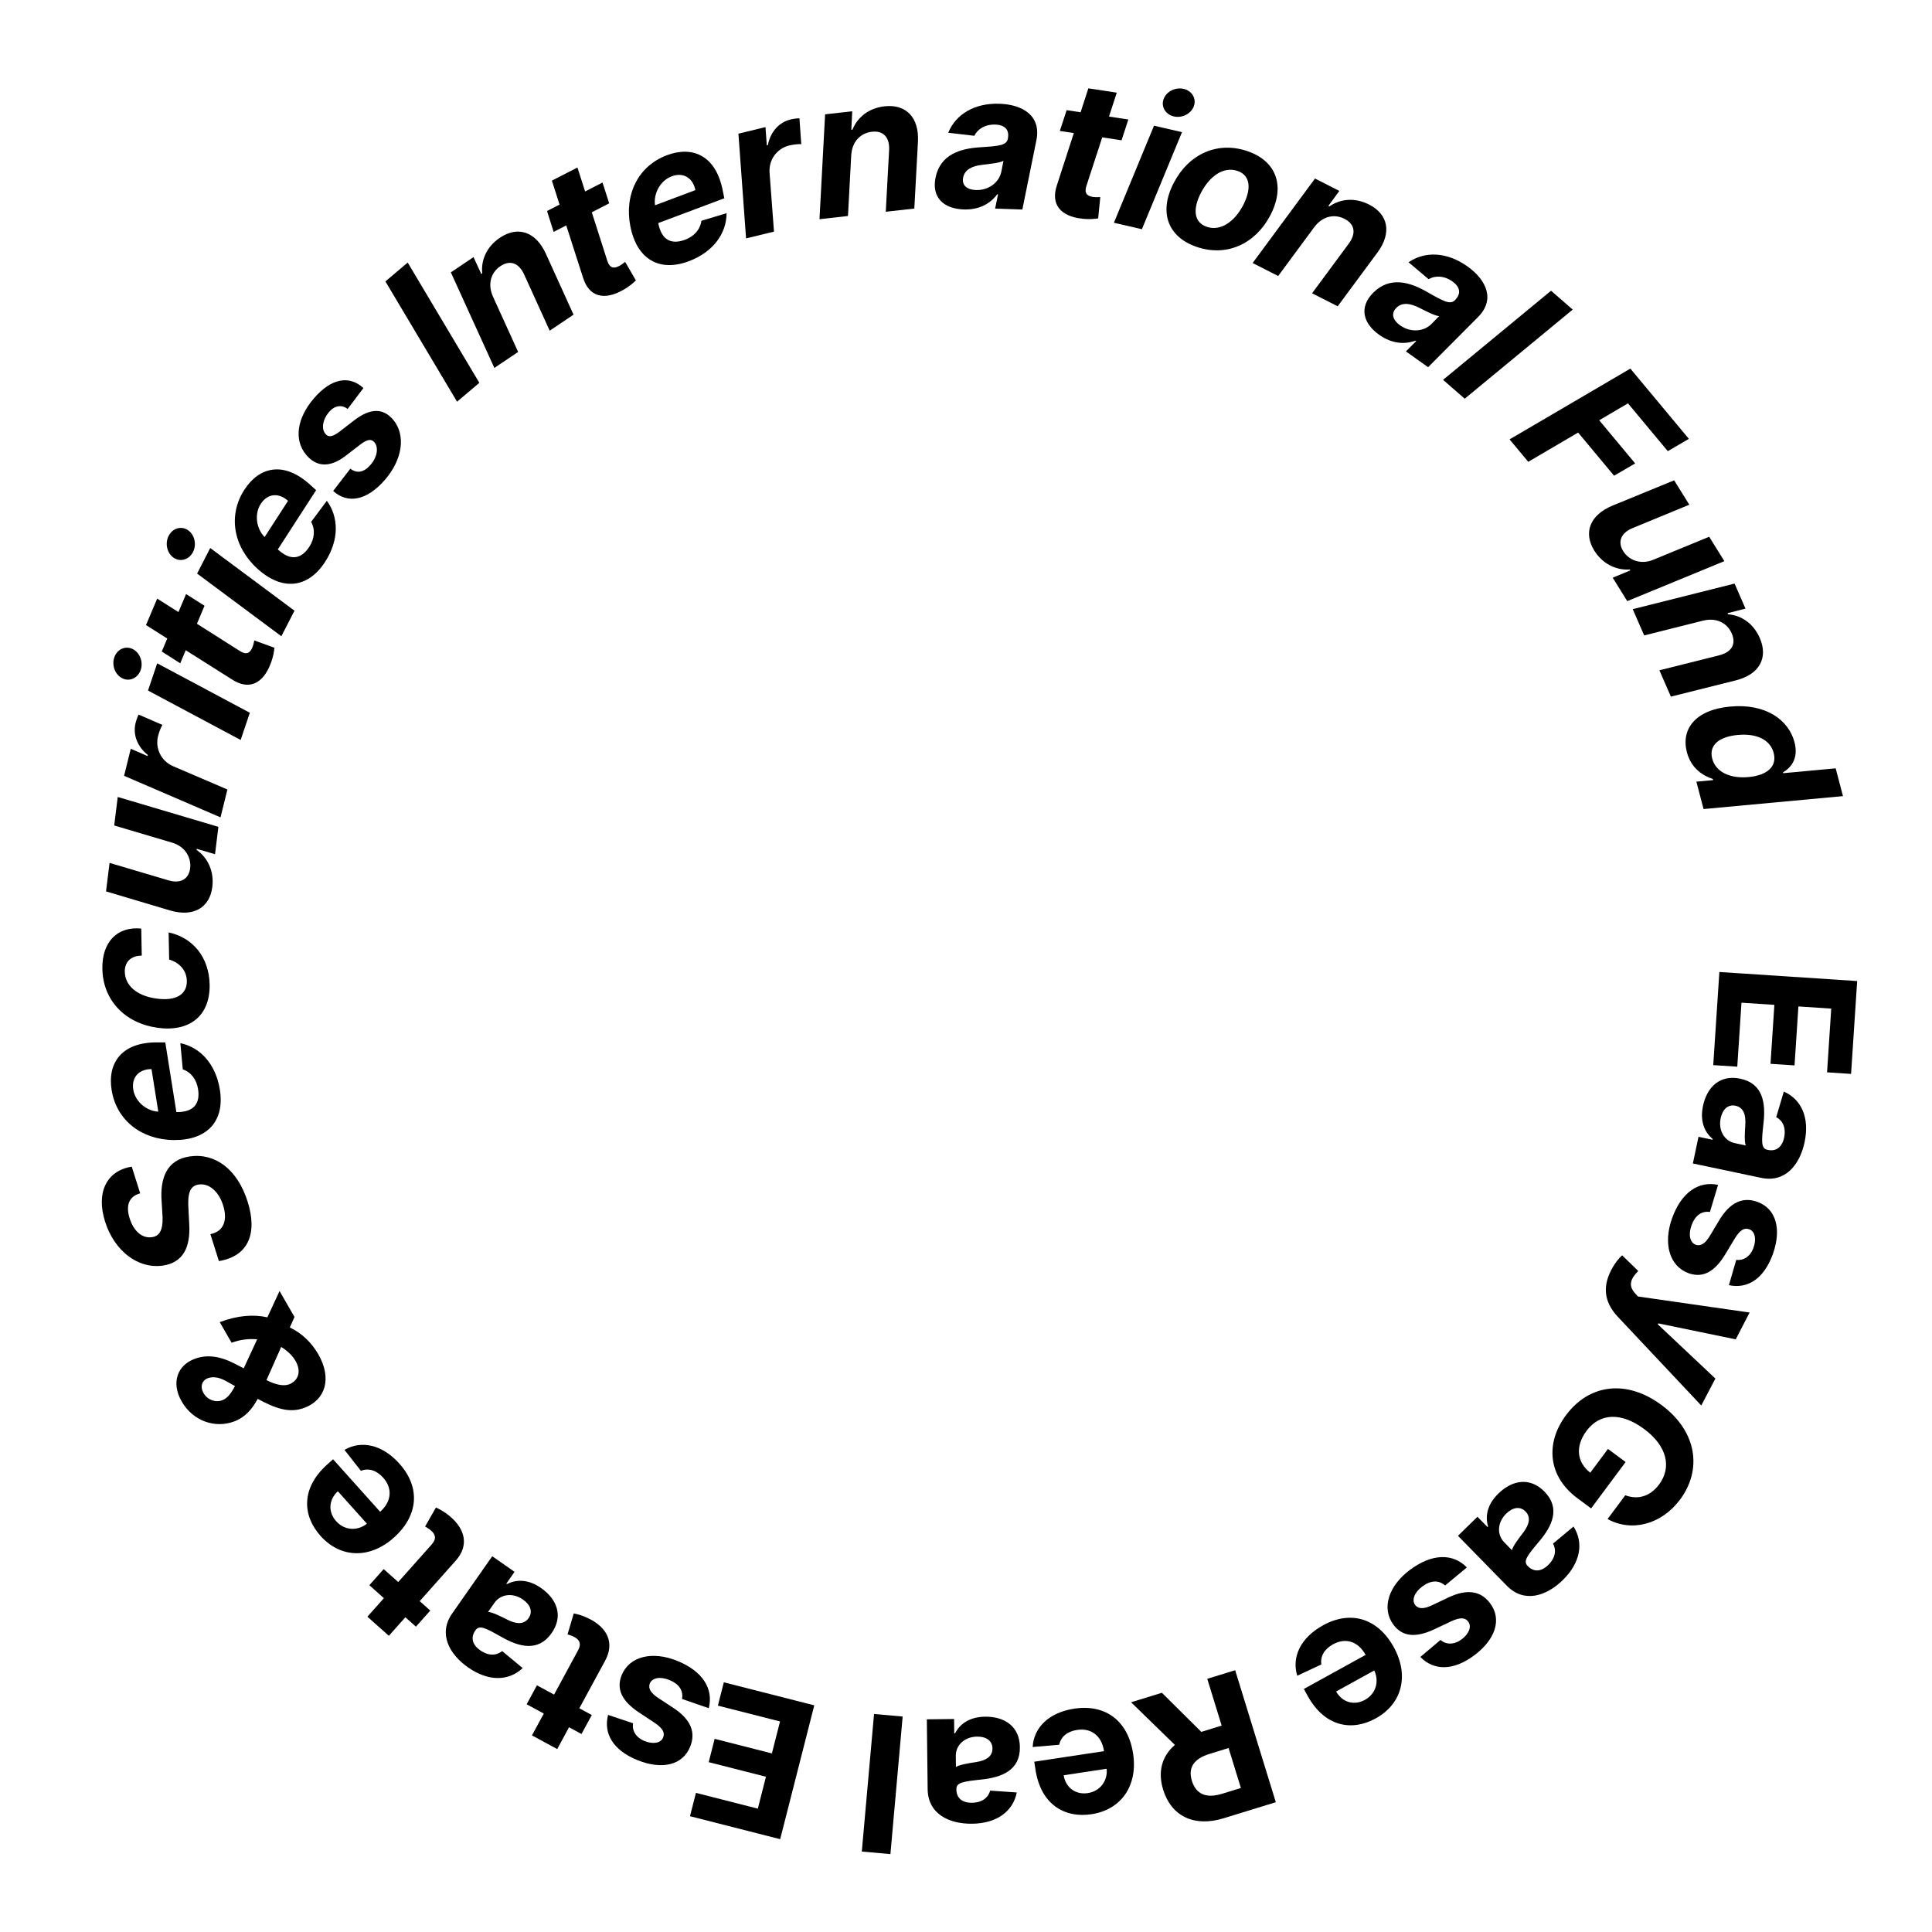 <svg viewBox="0 0 234 234" fill="none" xmlns="http://www.w3.org/2000/svg">
<path d="M208.246 117.726L207.505 129.005L210.415 129.196L210.924 121.446L214.909 121.707L214.44 128.847L217.35 129.038L217.819 121.898L221.796 122.16L221.289 129.878L224.198 130.069L224.937 118.822L208.246 117.726Z" fill="#000"/>
<path d="M206.262 133.955C205.88 135.769 206.424 137.11 207.44 137.951L207.42 138.046L205.718 137.688L205.038 140.917L213.318 142.661C216.243 143.277 217.996 141.058 218.571 138.325C219.191 135.384 218.191 133.153 216.053 132.21L215.134 135.306C215.9 135.709 216.347 136.563 216.089 137.785C215.845 138.944 215.122 139.485 214.115 139.273L214.067 139.263C213.276 139.096 213.348 138.235 213.59 136.057C213.878 133.58 213.522 131.227 210.781 130.649C208.351 130.138 206.755 131.613 206.262 133.955ZM208.406 135.425C208.627 134.378 209.273 133.729 210.208 133.926C211.167 134.128 211.472 135.018 211.387 136.253C211.334 137.018 211.254 138.27 211.44 138.734L210.138 138.46C208.851 138.189 208.092 136.919 208.406 135.425Z" fill="#000"/>
<path d="M209.402 155.656C211.682 156.143 213.656 154.872 214.725 151.888C215.807 148.867 215.121 146.374 212.842 145.566C211.076 144.925 209.531 145.63 208.244 147.771L207.104 149.671C206.527 150.627 205.982 150.961 205.385 150.764C204.69 150.498 204.463 149.558 204.874 148.412C205.292 147.243 206.07 146.646 207.103 146.79L208.088 143.508C205.717 143.006 203.637 144.429 202.516 147.559C201.42 150.619 202.196 153.37 204.523 154.212C206.232 154.816 207.654 154.067 208.944 151.944L210.14 149.96C210.773 148.946 211.295 148.673 211.862 148.885C212.572 149.131 212.747 150.096 212.383 151.111C211.976 152.249 211.11 152.702 210.291 152.591L209.402 155.656Z" fill="#000"/>
<path d="M195.148 153.824C193.956 156.123 194.5 157.95 195.971 159.513L206.054 170.232L207.764 166.969L200.791 160.401L200.851 160.285L210.226 162.219L211.91 158.971L198.382 157.027L198.004 156.602C197.171 155.654 197.522 154.852 198.419 153.937L196.474 152.046C196.057 152.391 195.554 153.041 195.148 153.824Z" fill="#000"/>
<path d="M196.85 181.102L194.704 183.985C197.63 185.593 201.239 184.644 203.497 181.61C206.135 178.066 205.613 173.431 201.263 170.193C197.017 167.033 192.481 167.628 189.667 171.409C187.146 174.796 187.489 178.808 191.021 181.437L192.711 182.695L196.89 177.08L194.754 175.49L192.609 178.373C190.974 177.095 190.763 175.176 192.167 173.29C193.752 171.16 196.344 171.002 199.148 173.089C201.939 175.167 202.479 177.738 200.953 179.788C199.866 181.249 198.376 181.678 196.85 181.102Z" fill="#000"/>
<path d="M181.472 180.905C180.147 182.202 179.855 183.619 180.233 184.882L180.163 184.951L178.947 183.707L176.588 186.015L182.506 192.063C184.597 194.2 187.286 193.328 189.283 191.375C191.431 189.273 191.838 186.863 190.583 184.891L188.101 186.955C188.514 187.716 188.411 188.674 187.518 189.548C186.671 190.376 185.77 190.424 185.05 189.688L185.016 189.653C184.45 189.075 184.989 188.4 186.399 186.723C188.014 184.823 189.025 182.668 187.066 180.665C185.329 178.891 183.183 179.231 181.472 180.905ZM182.44 183.318C183.204 182.57 184.102 182.389 184.77 183.072C185.455 183.773 185.214 184.683 184.459 185.662C183.99 186.269 183.228 187.266 183.125 187.756L182.194 186.804C181.274 185.864 181.348 184.386 182.44 183.318Z" fill="#000"/>
<path d="M172.03 200.687C173.66 202.356 176.007 202.39 178.549 200.498C181.124 198.582 181.933 196.126 180.483 194.192C179.368 192.68 177.692 192.411 175.433 193.481L173.432 194.43C172.422 194.907 171.784 194.883 171.395 194.389C170.965 193.783 171.296 192.874 172.272 192.147C173.268 191.406 174.247 191.34 175.027 192.032L177.665 189.844C175.969 188.113 173.448 188.146 170.782 190.131C168.174 192.072 167.297 194.792 168.768 196.782C169.857 198.232 171.456 198.396 173.706 197.342L175.8 196.354C176.888 195.859 177.474 195.922 177.829 196.412C178.284 197.01 177.895 197.91 177.03 198.554C176.061 199.275 175.089 199.174 174.469 198.628L172.03 200.687Z" fill="#000"/>
<path d="M160.243 196.856C157.526 198.355 156.425 200.688 157.12 202.963L160.04 201.595C159.886 200.588 160.432 199.718 161.448 199.158C162.971 198.318 164.493 198.793 165.396 200.431L165.4 200.438L157.919 204.565L158.381 205.402C160.44 209.135 163.718 209.733 166.622 208.131C169.854 206.348 170.683 202.897 168.813 199.507C166.892 196.024 163.626 194.99 160.243 196.856ZM166.442 202.326C167.068 203.613 166.669 205.139 165.317 205.885C163.994 206.615 162.558 206.176 161.829 204.871L166.442 202.326Z" fill="#000"/>
<path d="M149.601 202.293L146.221 203.334L147.966 209.001L145.499 209.761L140.726 205.026L136.994 206.175L142.303 211.343C140.725 212.684 140.206 214.579 140.879 216.764C141.857 219.941 144.587 221.34 148.216 220.222L154.524 218.28L149.601 202.293ZM148.803 211.718L150.293 216.557L148.013 217.259C146.062 217.86 144.851 217.285 144.36 215.692C143.872 214.108 144.572 213.021 146.508 212.424L148.803 211.718Z" fill="#000"/>
<path d="M130.121 206.948C127.052 207.412 125.211 209.219 125.074 211.594L128.288 211.323C128.492 210.325 129.306 209.698 130.453 209.525C132.173 209.264 133.435 210.238 133.715 212.087L133.717 212.096L125.269 213.374L125.412 214.319C126.05 218.534 128.917 220.232 132.196 219.735C135.846 219.183 137.82 216.233 137.241 212.405C136.646 208.472 133.941 206.37 130.121 206.948ZM134.039 214.228C134.18 215.652 133.277 216.945 131.751 217.176C130.257 217.402 129.062 216.492 128.83 215.016L134.039 214.228Z" fill="#000"/>
<path d="M119.319 207.922C117.465 207.944 116.274 208.766 115.675 209.941L115.577 209.942L115.557 208.203L112.257 208.241L112.355 216.702C112.39 219.691 114.936 220.92 117.729 220.887C120.735 220.852 122.694 219.392 123.15 217.1L119.929 216.876C119.702 217.711 118.966 218.333 117.716 218.347C116.532 218.361 115.847 217.772 115.835 216.743L115.835 216.694C115.825 215.886 116.682 215.77 118.86 215.532C121.34 215.275 123.56 214.416 123.527 211.614C123.499 209.132 121.712 207.895 119.319 207.922ZM118.35 210.335C119.42 210.322 120.194 210.812 120.205 211.767C120.216 212.747 119.413 213.239 118.19 213.424C117.432 213.539 116.192 213.733 115.779 214.016L115.764 212.685C115.748 211.37 116.823 210.353 118.35 210.335Z" fill="#000"/>
<path d="M104.38 224.256L107.846 224.565L109.328 207.903L105.862 207.595L104.38 224.256Z" fill="#000"/>
<path d="M98.623 206.548L87.669 203.757L86.949 206.583L94.476 208.5L93.49 212.371L86.557 210.604L85.837 213.43L92.77 215.196L91.786 219.059L84.291 217.149L83.571 219.975L94.493 222.757L98.623 206.548Z" fill="#000"/>
<path d="M73.651 207.705C73.07 209.964 74.259 211.988 77.196 213.179C80.171 214.385 82.69 213.802 83.59 211.559C84.304 209.821 83.664 208.248 81.577 206.873L79.726 205.656C78.795 205.04 78.484 204.482 78.705 203.893C78.999 203.21 79.948 203.022 81.076 203.48C82.226 203.946 82.791 204.748 82.604 205.774L85.843 206.893C86.443 204.545 85.106 202.408 82.025 201.159C79.013 199.937 76.233 200.599 75.295 202.89C74.621 204.573 75.311 206.025 77.379 207.401L79.312 208.678C80.299 209.352 80.55 209.885 80.315 210.442C80.04 211.142 79.069 211.277 78.07 210.872C76.95 210.417 76.532 209.534 76.677 208.72L73.651 207.705Z" fill="#000"/>
<path d="M63.788 206.419L65.863 207.544L64.43 210.187L67.489 211.845L68.922 209.202L70.43 210.02L71.675 207.722L70.167 206.904L73.281 201.16C74.467 199.006 73.575 197.139 71.305 196.029C70.5 195.63 69.854 195.484 69.491 195.417L68.738 197.954C68.904 198.007 69.266 198.111 69.554 198.266C70.164 198.597 70.463 199.057 70.004 199.904L67.108 205.246L65.033 204.121L63.788 206.419Z" fill="#000"/>
<path d="M65.543 192.345C64.024 191.282 62.576 191.256 61.405 191.862L61.325 191.806L62.322 190.38L59.619 188.488L54.767 195.421C53.053 197.87 54.406 200.352 56.695 201.954C59.157 203.678 61.601 203.633 63.307 202.036L60.82 199.976C60.148 200.523 59.188 200.599 58.164 199.882C57.194 199.203 56.981 198.326 57.571 197.483L57.599 197.443C58.062 196.78 58.826 197.185 60.734 198.262C62.9 199.498 65.204 200.094 66.811 197.798C68.234 195.764 67.503 193.717 65.543 192.345ZM63.349 193.741C64.226 194.355 64.569 195.203 64.022 195.986C63.459 196.789 62.521 196.72 61.419 196.158C60.735 195.81 59.615 195.245 59.115 195.234L59.878 194.143C60.632 193.066 62.098 192.866 63.349 193.741Z" fill="#000"/>
<path d="M44.733 191.997L46.497 193.567L44.499 195.812L47.098 198.125L49.096 195.88L50.377 197.02L52.115 195.068L50.834 193.927L55.178 189.046C56.824 187.221 56.383 185.199 54.427 183.6C53.734 183.027 53.138 182.738 52.8 182.59L51.487 184.888C51.637 184.977 51.966 185.161 52.21 185.378C52.729 185.839 52.915 186.355 52.274 187.075L48.234 191.614L46.471 190.045L44.733 191.997Z" fill="#000"/>
<path d="M48.374 177.274C46.302 174.963 43.781 174.415 41.721 175.604L43.711 178.142C44.657 177.765 45.627 178.102 46.402 178.965C47.563 180.261 47.441 181.85 46.049 183.099L46.043 183.104L40.34 176.743L39.628 177.381C36.454 180.227 36.608 183.555 38.821 186.024C41.285 188.773 44.835 188.805 47.718 186.221C50.679 183.566 50.953 180.151 48.374 177.274ZM44.437 184.544C43.324 185.443 41.747 185.398 40.717 184.248C39.708 183.123 39.813 181.625 40.921 180.621L44.437 184.544Z" fill="#000"/>
<path d="M38.538 164C37.804 162.726 36.618 161.486 35.103 160.785L35.668 159.508L33.858 156.366L32.384 159.552C30.738 159.18 28.777 159.311 26.612 160.133L28.051 162.632C29.089 162.241 30.143 162.124 31.147 162.215L29.521 165.725L28.359 165.131C26.688 164.275 25.084 164.011 23.585 164.582C21.543 165.324 20.663 167.414 22.009 169.75C23.378 172.128 26.055 173.028 28.357 172.164C29.767 171.634 30.583 170.58 31.21 169.427C33.304 170.559 35.029 171.214 36.876 170.509C39.371 169.571 40.27 167.008 38.538 164ZM34.056 163.141C34.811 163.602 35.42 164.184 35.795 164.835C36.525 166.102 36.138 167.23 35.014 167.67C34.409 167.895 33.494 167.763 32.397 167.216L32.276 167.154L34.056 163.141ZM28.463 167.88C28.021 168.7 27.589 169.326 26.939 169.587C26.134 169.909 25.137 169.569 24.66 168.741C24.163 167.878 24.538 167.153 25.161 166.926C25.828 166.693 26.57 166.803 27.486 167.33L28.463 167.88Z" fill="#000"/>
<path d="M16.98 144.534L15.958 141.303C12.925 141.79 11.604 144.41 12.726 147.961C13.832 151.458 16.662 153.715 19.722 153.287C22.192 152.917 23.078 151.061 22.92 148.284L22.829 146.48C22.704 144.677 22.943 143.617 24.069 143.466C25.288 143.286 26.479 144.263 27.026 145.992C27.58 147.744 27.132 149.145 25.482 149.478L26.514 152.741C30.103 152.146 31.207 149.381 29.988 145.526C28.755 141.625 26.076 139.628 23 140.061C20.204 140.456 19.359 142.686 19.578 145.546L19.669 147.025C19.776 148.447 19.594 149.713 18.385 149.846C17.295 150.003 16.223 149.211 15.701 147.56C15.191 145.948 15.662 144.891 16.98 144.534Z" fill="#000"/>
<path d="M26.63 131.983C26.139 128.902 24.284 126.857 21.845 126.343L22.135 129.515C23.159 129.872 23.805 130.762 23.988 131.907C24.268 133.666 23.456 134.697 21.454 134.693L21.362 134.691L20.019 126.254L19.051 126.251C14.729 126.219 12.997 128.744 13.52 132.027C14.1 135.673 17.134 138.052 21.058 138.08C25.092 138.117 27.237 135.798 26.63 131.983ZM19.171 134.643C17.762 134.569 16.375 133.442 16.14 131.966C15.904 130.482 16.836 129.481 18.351 129.488L19.171 134.643Z" fill="#000"/>
<path d="M25.39 119.251C25.326 115.911 23.32 113.54 20.424 112.934L20.488 116.217C21.827 116.624 22.606 117.606 22.629 118.814C22.66 120.439 21.312 121.29 18.904 120.937C16.529 120.607 15.148 119.334 15.116 117.701C15.092 116.444 15.928 115.749 17.17 115.742L17.107 112.467C14.201 112.18 12.335 114.087 12.398 117.362C12.471 121.167 15.163 123.925 19.021 124.472C22.847 125.043 25.465 123.114 25.39 119.251Z" fill="#000"/>
<path d="M20.833 102.057C22.47 102.532 23.187 103.921 23.033 105.161C22.87 106.474 21.869 107.05 20.431 106.633L13.27 104.511L12.842 107.964L20.605 110.276C23.456 111.106 25.405 109.924 25.716 107.42C25.948 105.547 25.174 103.888 23.811 102.937L23.827 102.807L26.042 103.46L26.453 100.145L14.26 96.527L13.832 99.98L20.833 102.057Z" fill="#000"/>
<path d="M26.709 98.999L27.542 95.621L20.931 92.787C19.498 92.147 18.779 90.632 19.142 89.157C19.262 88.674 19.496 88.067 19.671 87.799L16.791 86.55C16.647 86.826 16.508 87.22 16.424 87.561C16.087 88.925 16.571 90.374 17.906 91.443L17.874 91.57L15.837 90.689L15.029 93.964L26.709 98.999Z" fill="#000"/>
<path d="M29.147 89.625L30.259 86.328L19.039 80.339L17.927 83.636L29.147 89.625ZM17.047 81.133C17.378 80.15 16.917 79.012 16.041 78.596C15.153 78.184 14.17 78.646 13.839 79.629C13.51 80.604 13.953 81.745 14.838 82.164C15.712 82.588 16.716 82.116 17.047 81.133Z" fill="#000"/>
<path d="M22.536 71.952L21.613 74.133L19.039 72.504L17.683 75.708L20.258 77.338L19.593 78.91L21.828 80.335L22.496 78.755L28.094 82.293C30.179 83.654 31.872 82.774 32.778 80.381C33.106 79.544 33.198 78.865 33.238 78.456L30.802 77.568C30.762 77.746 30.691 78.124 30.564 78.425C30.293 79.064 29.878 79.376 29.054 78.85L23.852 75.55L24.774 73.369L22.536 71.952Z" fill="#000"/>
<path d="M34.077 77.061L35.667 73.967L25.463 66.374L23.873 69.469L34.077 77.061ZM23.375 66.863C23.849 65.941 23.563 64.747 22.758 64.204C21.942 63.666 20.901 63.976 20.427 64.899C19.957 65.814 20.225 67.008 21.037 67.554C21.839 68.103 22.901 67.786 23.375 66.863Z" fill="#000"/>
<path d="M39.377 68.048C41.072 65.428 41.058 62.666 39.586 60.655L37.683 63.208C38.206 64.159 38.092 65.252 37.462 66.226C36.495 67.721 35.203 67.945 33.716 66.605L33.649 66.542L38.288 59.368L37.57 58.719C34.376 55.807 31.4 56.528 29.595 59.32C27.59 62.42 28.258 66.217 31.158 68.861C34.135 71.583 37.28 71.292 39.377 68.048ZM32.052 65.042C31.052 64.046 30.774 62.28 31.585 61.025C32.401 59.763 33.763 59.642 34.886 60.66L32.052 65.042Z" fill="#000"/>
<path d="M44.017 47.002C42.316 45.435 40.13 45.788 38.013 48.255C35.982 50.623 35.558 53.262 37.082 55.086C38.351 56.605 40.006 56.658 41.919 55.168L43.609 53.863C44.479 53.2 44.96 53.128 45.341 53.562C45.881 54.187 45.705 55.371 44.846 56.334C44.085 57.209 43.242 57.389 42.429 56.768L40.353 59.464C42.115 61.061 44.447 60.651 46.664 58.066C48.738 55.648 49.186 52.718 47.623 50.839C46.388 49.381 44.823 49.437 42.913 50.898L41.13 52.274C40.215 52.964 39.758 52.97 39.419 52.55C38.879 51.925 39.098 50.779 39.848 49.905C40.593 49.037 41.45 49.029 42.108 49.529L44.017 47.002Z" fill="#000"/>
<path d="M49.38 31.801L46.679 34.084L55.357 48.651L58.058 46.368L49.38 31.801Z" fill="#000"/>
<path d="M59.71 35.933C59.038 34.436 59.437 33.026 60.609 32.237C61.775 31.453 62.841 31.838 63.488 33.253L66.578 40.054L69.465 38.111L66.117 30.736C64.886 28.03 62.702 27.344 60.54 28.798C58.988 29.843 58.241 31.438 58.404 33.1L58.289 33.178L57.352 31.141L54.607 32.988L59.877 44.563L62.756 42.625L59.71 35.933Z" fill="#000"/>
<path d="M72.975 22.107L70.868 23.189L69.938 20.288L66.843 21.877L67.773 24.779L66.255 25.558L67.056 28.085L68.582 27.301L70.609 33.606C71.336 35.987 73.2 36.398 75.429 35.143C76.217 34.71 76.723 34.248 77.016 33.96L75.717 31.717C75.572 31.828 75.275 32.072 74.984 32.221C74.367 32.539 73.848 32.511 73.553 31.579L71.677 25.711L73.784 24.629L72.975 22.107Z" fill="#000"/>
<path d="M83.432 31.638C86.353 30.541 87.987 28.315 88.003 25.823L84.953 26.74C84.807 27.816 84.065 28.626 82.979 29.034C81.312 29.659 80.14 29.07 79.743 27.107L79.727 27.017L87.726 24.016L87.535 23.067C86.703 18.825 83.883 17.633 80.77 18.801C77.314 20.098 75.589 23.545 76.345 27.396C77.115 31.356 79.815 32.995 83.432 31.638ZM79.337 24.861C79.127 23.465 79.955 21.881 81.354 21.356C82.761 20.828 83.927 21.542 84.223 23.027L79.337 24.861Z" fill="#000"/>
<path d="M90.362 28.874L93.744 28.054L93.205 20.881C93.111 19.315 94.123 17.977 95.599 17.619C96.083 17.502 96.73 17.429 97.048 17.461L96.826 14.329C96.515 14.329 96.101 14.387 95.76 14.47C94.394 14.802 93.333 15.9 93 17.577L92.873 17.608L92.714 15.394L89.436 16.19L90.362 28.874Z" fill="#000"/>
<path d="M103.097 18.819C103.193 17.181 104.199 16.115 105.603 15.957C106.999 15.8 107.767 16.635 107.686 18.189L107.283 25.648L110.74 25.259L111.18 17.172C111.34 14.203 109.72 12.585 107.131 12.876C105.272 13.085 103.872 14.154 103.249 15.703L103.111 15.719L103.221 13.479L99.934 13.848L99.255 26.549L102.705 26.161L103.097 18.819Z" fill="#000"/>
<path d="M116.723 25.368C118.576 25.433 119.942 24.671 120.783 23.531L120.881 23.535L120.527 25.263L123.824 25.378L125.53 16.97C126.124 14 123.841 12.662 121.066 12.566C118.054 12.461 115.775 13.82 114.847 16.076L118.005 16.447C118.41 15.628 119.321 15.046 120.561 15.09C121.737 15.13 122.271 15.746 122.072 16.768L122.07 16.817C121.896 17.612 121.002 17.688 118.799 17.832C116.269 17.973 113.88 18.731 113.31 21.506C112.816 23.966 114.339 25.285 116.723 25.368ZM118.202 23.017C117.116 22.979 116.473 22.45 116.652 21.508C116.842 20.534 117.764 20.084 119.027 19.956C119.791 19.86 121.078 19.741 121.537 19.48L121.278 20.803C121.004 22.109 119.728 23.07 118.202 23.017Z" fill="#000"/>
<path d="M136.661 14.474L134.319 14.119L135.262 11.222L131.821 10.701L130.879 13.599L129.191 13.343L128.364 15.861L130.06 16.118L128.016 22.417C127.214 24.774 128.485 26.197 131.028 26.483C131.92 26.593 132.601 26.515 133.007 26.452L133.265 23.872C133.082 23.878 132.699 23.902 132.375 23.854C131.689 23.75 131.284 23.424 131.59 22.495L133.5 16.639L135.842 16.993L136.661 14.474Z" fill="#000"/>
<path d="M134.914 26.98L138.305 27.762L143.161 16.007L139.77 15.225L134.914 26.98ZM142.175 14.104C143.186 14.337 144.273 13.766 144.601 12.852C144.923 11.929 144.367 10.996 143.356 10.763C142.353 10.532 141.262 11.085 140.932 12.006C140.596 12.918 141.164 13.87 142.175 14.104Z" fill="#000"/>
<path d="M144.971 29.914C148.562 31.125 152.01 29.563 153.833 26.126C155.683 22.63 154.681 19.517 151.059 18.296C147.46 17.083 144.015 18.637 142.195 22.091C140.339 25.577 141.341 28.69 144.971 29.914ZM146.165 27.472C144.539 26.924 144.465 25.227 145.487 23.296C146.534 21.313 148.207 20.136 149.878 20.699C151.504 21.247 151.568 22.95 150.551 24.891C149.496 26.871 147.829 28.033 146.165 27.472Z" fill="#000"/>
<path d="M159.177 27.515C160.158 26.2 161.585 25.863 162.844 26.504C164.096 27.141 164.278 28.26 163.356 29.514L158.915 35.52L162.016 37.099L166.833 30.587C168.6 28.196 168.137 25.954 165.815 24.772C164.148 23.924 162.391 24.046 161.018 24.997L160.894 24.934L162.218 23.125L159.27 21.624L151.716 31.856L154.81 33.431L159.177 27.515Z" fill="#000"/>
<path d="M167.047 40.554C168.558 41.628 170.119 41.745 171.448 41.257L171.527 41.313L170.28 42.561L172.969 44.473L179.023 38.394C181.155 36.242 179.986 33.868 177.723 32.259C175.266 30.513 172.616 30.393 170.599 31.765L173.03 33.814C173.819 33.352 174.9 33.369 175.912 34.088C176.87 34.77 176.977 35.577 176.248 36.321L176.22 36.361C175.636 36.929 174.849 36.499 172.93 35.406C170.741 34.13 168.329 33.449 166.325 35.451C164.558 37.231 165.103 39.172 167.047 40.554ZM169.577 39.406C168.691 38.776 168.445 37.98 169.114 37.293C169.808 36.584 170.827 36.717 171.951 37.306C172.641 37.646 173.781 38.255 174.308 38.289L173.364 39.252C172.415 40.191 170.822 40.29 169.577 39.406Z" fill="#000"/>
<path d="M190.483 37.497L187.859 35.212L174.781 46.005L177.405 48.29L190.483 37.497Z" fill="#000"/>
<path d="M182.836 53.217L185.099 55.934L191.14 52.391L195.494 57.618L198.049 56.129L193.694 50.901L197.175 48.852L202 54.645L204.554 53.155L197.466 44.645L182.836 53.217Z" fill="#000"/>
<path d="M200.261 67.79C198.69 68.448 197.259 67.817 196.6 66.755C195.902 65.631 196.32 64.555 197.701 63.976L204.606 61.131L202.771 58.175L195.278 61.25C192.537 62.395 191.763 64.538 193.094 66.683C194.089 68.285 195.734 69.091 197.392 68.975L197.461 69.086L195.327 69.969L197.089 72.807L208.85 67.966L207.015 65.01L200.261 67.79Z" fill="#000"/>
<path d="M206.272 75.171C207.865 74.779 209.181 75.426 209.746 76.721C210.308 78.008 209.737 78.988 208.228 79.37L200.983 81.185L202.374 84.374L210.231 82.408C213.115 81.685 214.183 79.66 213.141 77.272C212.393 75.557 210.958 74.535 209.293 74.397L209.238 74.269L211.41 73.714L210.088 70.682L197.753 73.781L199.141 76.963L206.272 75.171Z" fill="#000"/>
<path d="M204.315 91.115C204.828 93.067 206.273 93.97 207.452 94.344L207.49 94.487L205.461 94.674L206.333 97.991L223.217 96.424L222.333 93.059L215.984 93.647L215.957 93.544C216.872 93.008 217.877 91.917 217.344 89.886C216.642 87.217 213.891 85.17 209.54 85.579C205.303 85.975 203.584 88.335 204.315 91.115ZM207.381 91.889C206.945 90.23 208.25 89.22 210.461 89.019C212.651 88.806 214.385 89.524 214.823 91.191C215.253 92.826 214.058 93.9 211.8 94.114C209.542 94.327 207.807 93.508 207.381 91.889Z" fill="#000"/>
</svg>
